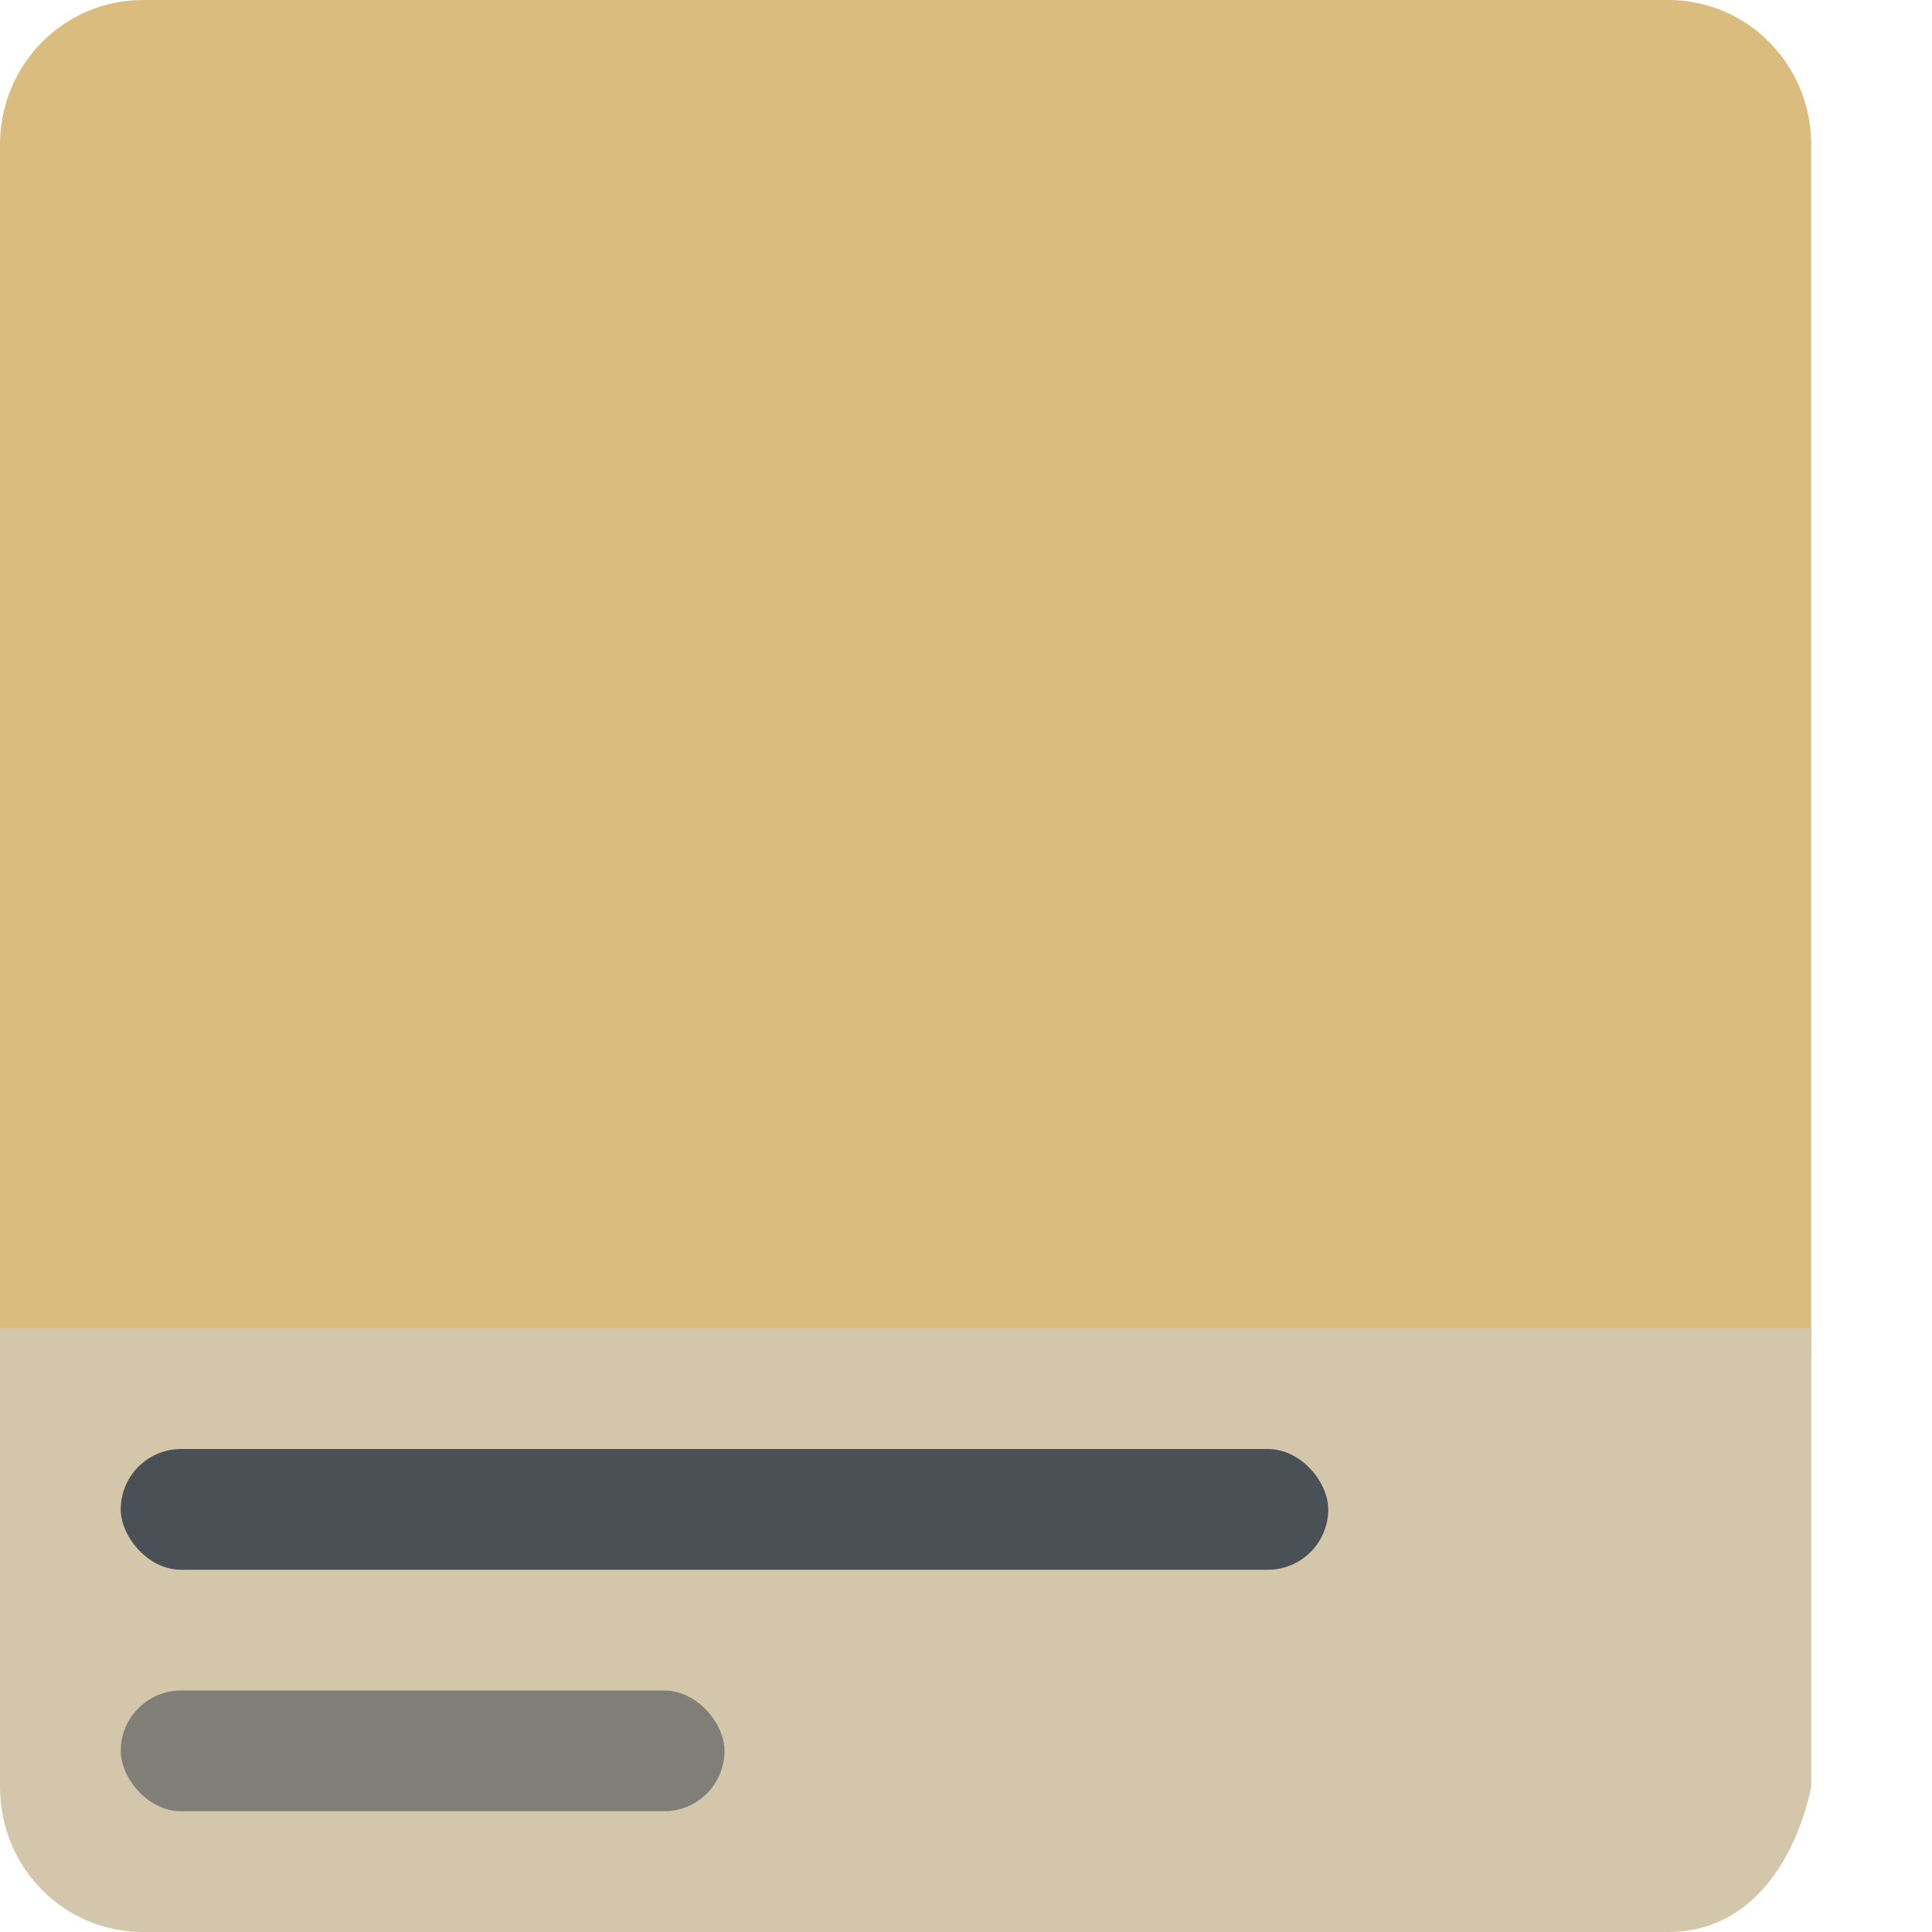 <svg xmlns="http://www.w3.org/2000/svg" width="16" height="16" version="1">
 <path style="fill:#dbbc7f" d="M 1.184,0 C 0.528,0 0,0.535 0,1.2 l 0,10.04 15,0 L 15,1.2 C 15,0.535 14.472,0 13.816,0 Z"/>
 <path style="fill:#d3c6aa" d="m 0,11 0,3.8 C 0,15.465 0.528,16 1.184,16 L 13.816,16 C 14.472,16 14.858,15.449 15,14.8 L 15,11 Z"/>
 <rect style="opacity:0.6;fill:#495156" width="5" height="1" x="1" y="14" rx=".5" ry=".5"/>
 <rect style="fill:#495156" width="10" height="1" x="1" y="12" rx=".5" ry=".5"/>
</svg>
